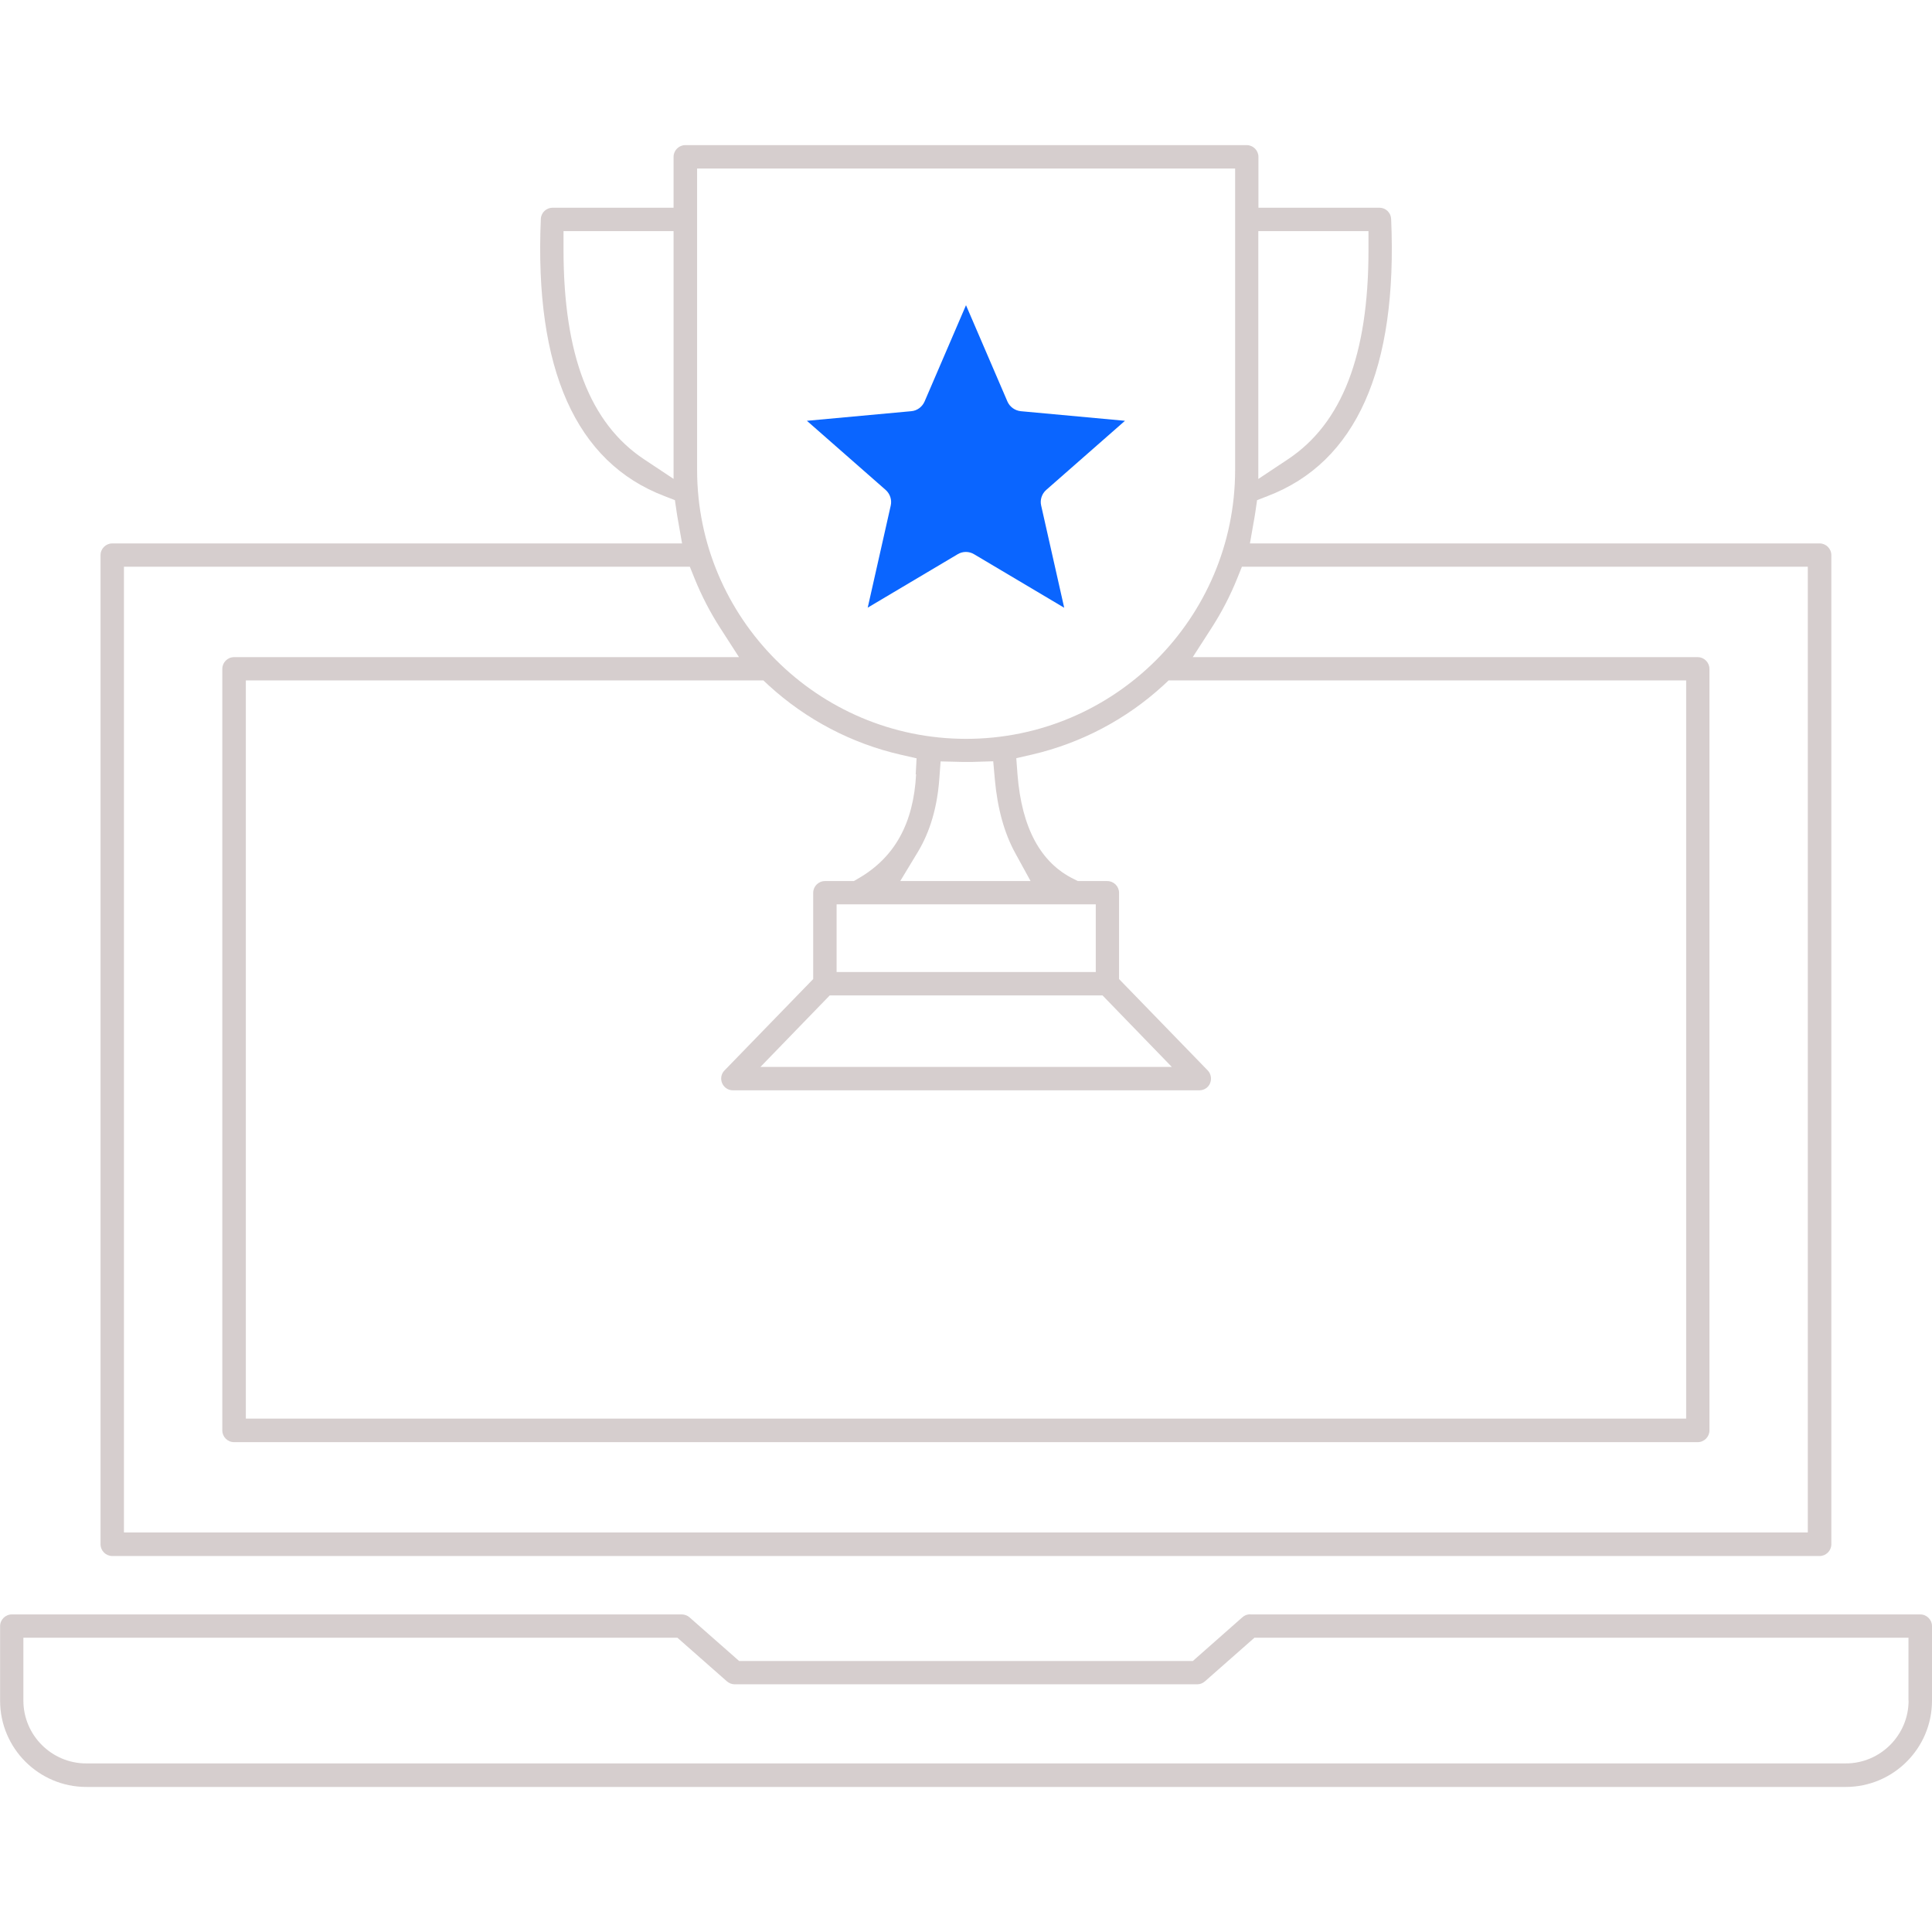 <svg width="77" height="77" viewBox="0 0 77 77" fill="none" xmlns="http://www.w3.org/2000/svg">
  <path d="M36.078 21.983L36.599 19.669C36.658 19.404 36.57 19.124 36.363 18.948L34.581 17.381L36.943 17.16C37.213 17.135 37.449 16.963 37.557 16.713L38.495 14.537L39.433 16.713C39.541 16.963 39.777 17.135 40.047 17.16L42.409 17.381L40.627 18.948C40.42 19.129 40.332 19.404 40.391 19.669L40.911 21.983L38.873 20.77C38.637 20.632 38.348 20.632 38.112 20.77L36.074 21.983H36.078Z" fill="#D6CECE" />
  <path d="M34.581 24.227L35.499 20.155C35.553 19.924 35.474 19.683 35.298 19.526L32.159 16.771L36.319 16.388C36.555 16.368 36.756 16.216 36.85 16L38.5 12.164L40.15 16C40.243 16.216 40.45 16.363 40.681 16.388L44.836 16.771L41.697 19.526C41.52 19.683 41.442 19.924 41.496 20.15L42.414 24.222L38.824 22.09C38.623 21.967 38.367 21.967 38.166 22.09L34.576 24.222L34.581 24.227Z" fill="#0A65FF" />
  <path d="M49.825 64.338C49.712 64.338 49.604 64.377 49.516 64.456L47.541 66.199H29.458L27.483 64.461C27.4 64.387 27.287 64.343 27.174 64.343H0.47C0.215 64.343 0.004 64.554 0.004 64.809V67.781C0.004 69.677 1.546 71.219 3.442 71.219H73.562C75.458 71.219 77 69.677 77 67.781V64.809C77 64.554 76.789 64.343 76.534 64.343H49.825V64.338ZM76.067 67.776C76.067 69.156 74.942 70.281 73.562 70.281H3.437C2.057 70.281 0.932 69.156 0.932 67.776V65.271H26.997L28.971 67.01C29.055 67.083 29.168 67.128 29.281 67.128H47.713C47.826 67.128 47.934 67.088 48.023 67.01L49.997 65.271H76.062V67.776H76.067Z" fill="#D6CECE" />
  <path d="M72.526 21.658H49.816L49.973 20.764C49.998 20.636 50.017 20.504 50.037 20.376L50.101 19.934L50.518 19.772C54.049 18.426 55.709 14.708 55.444 8.726C55.434 8.476 55.228 8.279 54.978 8.279H50.155V6.251C50.155 5.995 49.944 5.784 49.688 5.784H27.312C27.056 5.784 26.845 5.995 26.845 6.251V8.279H22.022C21.772 8.279 21.565 8.476 21.555 8.726C21.295 14.708 22.95 18.426 26.482 19.772L26.899 19.934L26.963 20.376C26.983 20.509 27.002 20.636 27.027 20.764L27.184 21.658H4.474C4.218 21.658 4.007 21.869 4.007 22.124V61.548C4.007 61.804 4.218 62.015 4.474 62.015H72.521C72.777 62.015 72.988 61.804 72.988 61.548V22.124C72.988 21.869 72.777 21.658 72.521 21.658H72.526ZM50.155 9.212H54.541V9.974C54.541 14.148 53.489 16.869 51.333 18.303L50.15 19.089V9.212H50.155ZM26.85 19.089L25.666 18.303C23.51 16.869 22.464 14.148 22.459 9.974V9.212H26.845V19.089H26.85ZM27.783 6.717H49.226V18.726C49.226 24.639 44.418 29.447 38.505 29.447C32.592 29.447 27.783 24.639 27.783 18.726V6.717ZM43.672 38.74H33.343V36.043H43.672V38.74ZM43.942 39.673L46.702 42.522H30.308L33.068 39.673H43.937H43.942ZM35.882 35.11L36.58 33.956C37.066 33.151 37.351 32.178 37.434 31.068L37.488 30.346L38.328 30.366C38.48 30.371 38.623 30.366 38.77 30.366L39.585 30.341L39.649 31.058C39.752 32.212 40.023 33.195 40.455 33.986L41.074 35.115H35.887L35.882 35.11ZM36.511 30.862C36.408 32.817 35.656 34.177 34.207 35.012L34.031 35.115H32.876C32.621 35.115 32.41 35.326 32.41 35.582V39.02L28.874 42.664C28.741 42.797 28.707 42.998 28.78 43.17C28.854 43.342 29.021 43.455 29.207 43.455H47.802C47.989 43.455 48.161 43.342 48.229 43.17C48.298 42.998 48.264 42.797 48.136 42.664L44.6 39.02V35.582C44.6 35.326 44.389 35.115 44.133 35.115H42.959L42.802 35.036C41.476 34.393 40.72 32.993 40.553 30.872L40.504 30.218L41.142 30.071C43.082 29.619 44.885 28.671 46.358 27.321L46.574 27.119H67.202V56.539H9.798V27.119H30.426L30.642 27.321C32.13 28.681 33.947 29.634 35.907 30.081L36.53 30.223L36.496 30.862H36.511ZM72.069 61.077H4.94V22.586H27.493L27.685 23.062C27.96 23.74 28.299 24.398 28.697 25.017L29.453 26.191H9.326C9.071 26.191 8.86 26.402 8.86 26.658V57.01C8.86 57.266 9.071 57.477 9.326 57.477H67.664C67.919 57.477 68.13 57.266 68.13 57.01V26.658C68.13 26.402 67.919 26.191 67.664 26.191H47.537L48.293 25.017C48.691 24.398 49.03 23.745 49.305 23.062L49.497 22.586H72.05V61.077H72.069Z" fill="#D6CECE" />
</svg>
